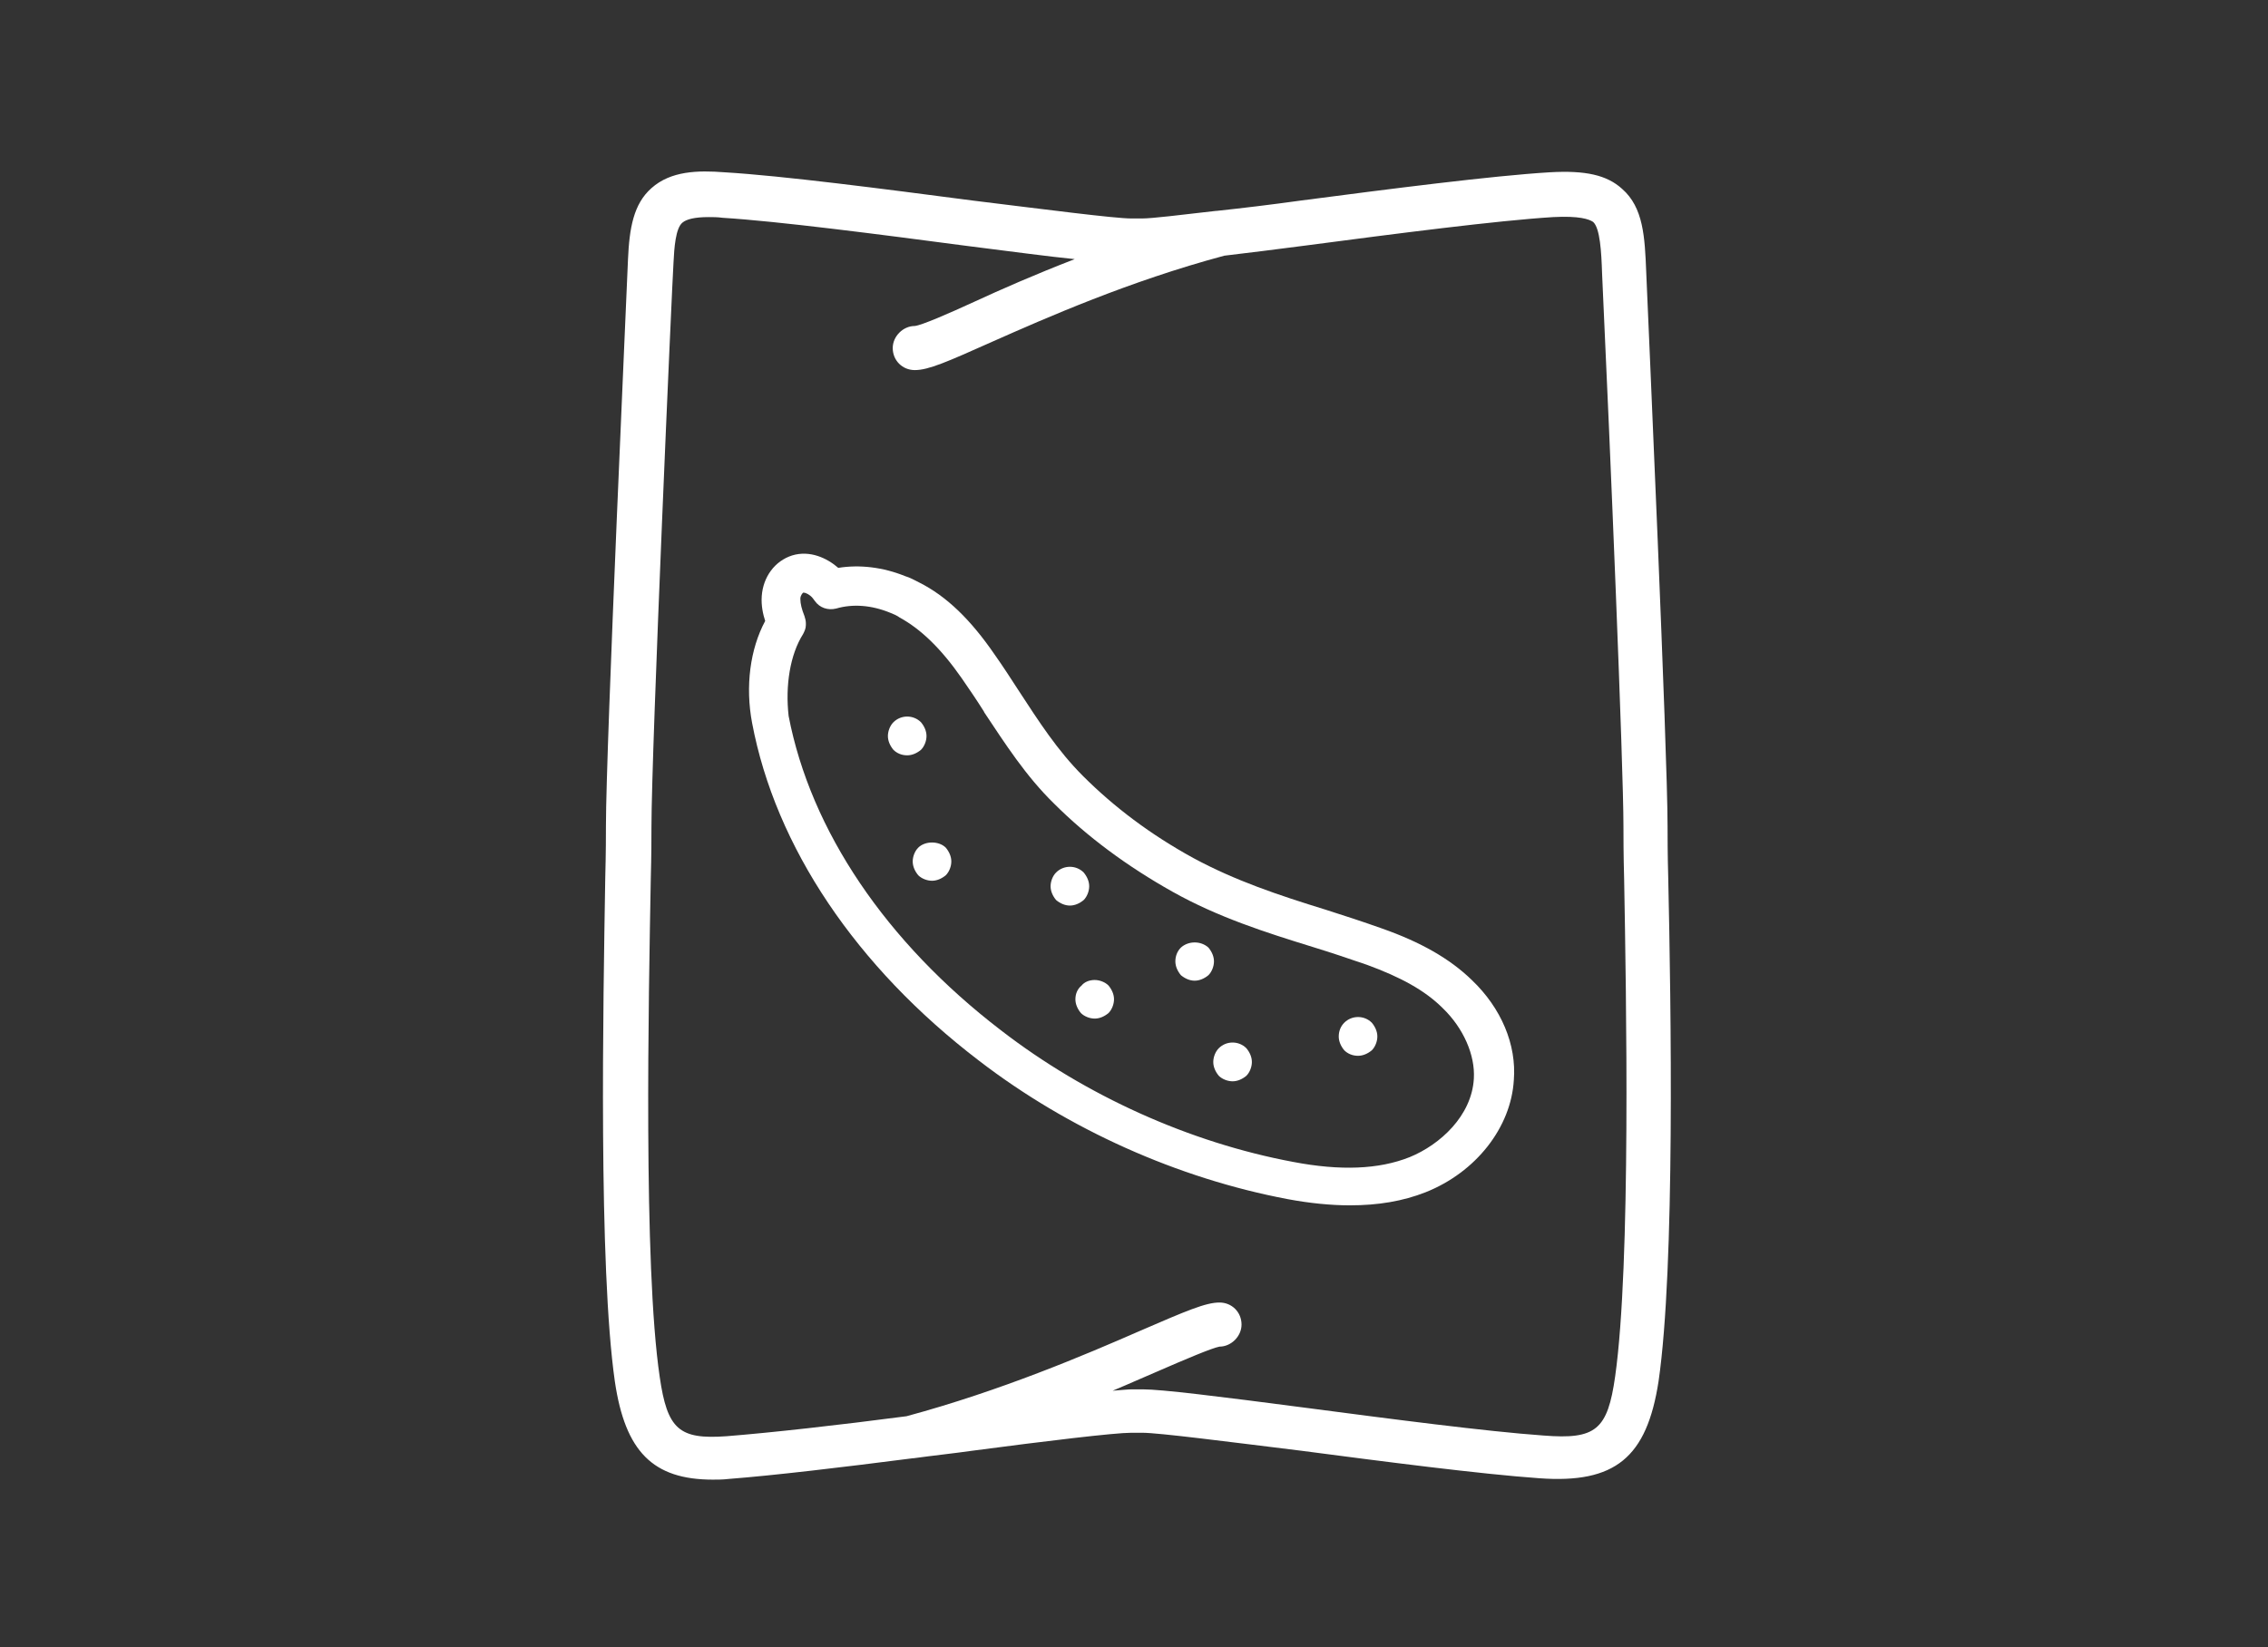 <?xml version="1.0" encoding="utf-8"?>
<!-- Generator: Adobe Illustrator 22.1.0, SVG Export Plug-In . SVG Version: 6.00 Build 0)  -->
<svg version="1.1" id="Warstwa_1" xmlns="http://www.w3.org/2000/svg" xmlns:xlink="http://www.w3.org/1999/xlink" x="0px" y="0px"
	 viewBox="0 0 329 239" style="enable-background:new 0 0 329 239;" xml:space="preserve">
<rect x="0" y="0" width="329" height="239" fill="#333333" stroke="none"/>
<style type="text/css">
	.st0{fill:#FFFFFF;}
</style>
<path class="st0" d="M242,127.5c-0.1-3.6-0.1-6.2-0.1-7.6c0-10.9-2.8-73.4-3.1-80.5c-0.2-5-0.4-9.3-3.5-12c-2.2-2-5.3-2.7-10.5-2.4
	c-8.3,0.5-23.1,2.4-36.1,4.1c-4.3,0.6-8.5,1.1-12.2,1.5c0,0-0.1,0-0.1,0c-5.2,0.6-9.3,1.1-10.7,1.1h-1.6c-2.4,0-12.4-1.3-23-2.6
	c-13-1.7-27.6-3.6-36-4.1c-3.9-0.3-7.8-0.2-10.6,2.3c-2.6,2.3-3.2,5.8-3.4,10.3c-0.1,2.9-3.2,70.8-3.2,82.2c0,1.3,0,3.9-0.1,7.6
	c-0.3,18.3-1,56.4,1.4,73.1c1.5,10.1,5.5,14.2,14.2,14.2c0.7,0,1.5,0,2.3-0.1c6.5-0.5,16.6-1.7,26.7-3c0,0,0,0,0.1,0
	c2.9-0.4,5.8-0.7,8.6-1.1c10.6-1.4,20.6-2.6,23-2.6h1.6c2.4,0,12.4,1.3,23,2.6c12.2,1.6,26.1,3.4,34.6,4c11,0.8,15.6-3,17.3-14.1
	C243,183.8,242.4,145.8,242,127.5L242,127.5z M234.3,199.7c-1.1,7.8-2.8,9.2-10.4,8.6c-8.4-0.6-22.1-2.4-34.3-4
	c-13-1.7-21.1-2.7-23.8-2.7h-1.6c-0.6,0-1.5,0.1-2.8,0.2c2.4-1,4.6-2,6.5-2.8c3.9-1.7,7.9-3.4,9-3.6c1.7,0,3.2-1.5,3.2-3.2
	c0-1.8-1.4-3.2-3.2-3.2c-2,0-4.8,1.2-11.5,4.1c-8,3.5-20.2,8.7-33.9,12.4c-9.9,1.3-19.8,2.4-26.1,2.9c-6.9,0.5-8.6-1-9.7-8.6
	c-2.4-16.2-1.6-55.3-1.3-72.1c0.1-3.7,0.1-6.3,0.1-7.7c0-11.2,3-79,3.2-81.9c0.1-2.1,0.3-5,1.3-5.8c0.6-0.5,1.8-0.8,3.8-0.8
	c0.6,0,1.3,0,2,0.1c8.1,0.5,22.7,2.4,35.6,4.1c6.4,0.8,11.5,1.5,15.5,1.9c-5.7,2.2-10.7,4.4-14.6,6.2c-3.7,1.7-7.6,3.4-8.6,3.5
	c-1.7,0-3.2,1.5-3.2,3.2c0,1.8,1.4,3.2,3.2,3.2c2,0,4.7-1.2,11.2-4.1c7.9-3.5,19.9-8.8,33.7-12.5c3.4-0.4,7.4-0.9,12-1.5
	c12.9-1.7,27.6-3.6,35.7-4.1c3.8-0.2,5.2,0.3,5.8,0.7c1,0.9,1.2,4.3,1.3,7.5c1.2,25.7,3.1,71.4,3.1,80.2c0,1.4,0,4,0.1,7.7
	C235.9,144.3,236.6,183.4,234.3,199.7L234.3,199.7z M207.9,127.5"/>
<g>
	<path class="st0" d="M213.5,142.2c-3.2-3.1-7.4-5.5-13.1-7.5c-2.8-1-5.6-1.9-8.1-2.7c-6.8-2.1-13.1-4.2-19.2-7.5
		c-6.2-3.4-11.5-7.4-16-11.9c-3.7-3.7-6.4-7.9-9.4-12.5c-1.1-1.7-2.2-3.4-3.4-5.1c-3.5-5.1-7-8.5-11-10.5c-0.6-0.3-1.3-0.7-2-0.9
		c-3.2-1.3-6.6-1.7-9.7-1.2c-1.6-1.4-4.1-2.6-6.7-1.8c-2.5,0.8-4.2,3.1-4.4,5.9c-0.1,1.4,0.2,2.7,0.5,3.6c-2.2,4.1-2.9,9.5-1.9,14.8
		c3.4,18,15.1,35.4,32.9,49c13,10,28.9,17.1,44.8,20.1c3.2,0.6,6.3,0.9,9,0.9c4.1,0,7.7-0.6,11-1.9c7.3-2.9,12.4-9.4,12.8-16.3
		C220,151.6,217.8,146.3,213.5,142.2z M116.5,92c0.2-0.4,0.4-0.8,0.4-1.3c0-0.1,0-0.2,0-0.3c0-0.3-0.1-0.7-0.2-1
		c-0.4-1-0.6-1.8-0.6-2.5c0-0.5,0.3-0.8,0.4-0.9c0,0,0.1,0,0.1,0c0.3,0,0.9,0.3,1.3,0.8l0.3,0.4c0.7,1,1.9,1.4,3.1,1.1
		c2.4-0.7,5.1-0.5,7.8,0.6c0.5,0.2,1,0.4,1.4,0.7c3.1,1.7,6,4.5,9,8.8c1.1,1.6,2.2,3.2,3.2,4.8l0.1,0.2c3,4.5,6,9.2,10.1,13.2
		c4.8,4.8,10.6,9.1,17.2,12.8c6.6,3.7,13.5,5.9,20.3,8c2.6,0.8,5.3,1.7,7.9,2.6c4.9,1.8,8.4,3.7,11,6.3c3,2.9,4.7,6.8,4.5,10.2
		c-0.3,5.4-4.9,9.6-9.3,11.4c-4.5,1.8-10.1,2-16.9,0.7c-15-2.8-30.1-9.6-42.4-19.1c-16.7-12.8-27.6-29-30.8-45.6
		C113.9,99.5,114.6,95,116.5,92z"/>
	<path class="st0" d="M156,145c0,0.7,0.3,1.4,0.8,2c0.5,0.5,1.3,0.8,2,0.8c0.7,0,1.4-0.3,2-0.8c0.5-0.5,0.8-1.3,0.8-2
		c0-0.7-0.3-1.4-0.8-2c-0.5-0.5-1.3-0.8-2-0.8c-0.8,0-1.5,0.3-1.9,0.8C156.3,143.5,156,144.2,156,145z"/>
	<path class="st0" d="M155.2,131.4c0.7,0,1.4-0.3,2-0.8c0.5-0.5,0.8-1.3,0.8-2c0-0.7-0.3-1.4-0.8-2c-1.1-1.1-2.9-1.1-4,0l0,0
		c-0.5,0.5-0.8,1.3-0.8,2c0,0.7,0.3,1.4,0.8,2C153.8,131.1,154.5,131.4,155.2,131.4z"/>
	<path class="st0" d="M133.2,123c-0.5,0.5-0.8,1.3-0.8,2c0,0.7,0.3,1.4,0.8,2c0.5,0.5,1.3,0.8,2,0.8c0.7,0,1.4-0.3,2-0.8
		c0.5-0.5,0.8-1.3,0.8-2c0-0.7-0.3-1.4-0.8-2C136.2,122,134.2,122,133.2,123L133.2,123z"/>
	<path class="st0" d="M131.6,109.6c0.7,0,1.4-0.3,2-0.8c0.5-0.5,0.8-1.3,0.8-2c0-0.7-0.3-1.4-0.8-2c-1.1-1.1-2.9-1.1-4,0l0,0
		c-0.5,0.5-0.8,1.3-0.8,2c0,0.7,0.3,1.4,0.8,2C130.1,109.3,130.8,109.6,131.6,109.6z"/>
	<path class="st0" d="M173.3,142.3c0.7,0,1.4-0.3,2-0.8c0.5-0.5,0.8-1.3,0.8-2c0-0.7-0.3-1.4-0.8-2c-1.1-1-2.9-1-4,0
		c-0.5,0.5-0.8,1.2-0.8,2c0,0.7,0.3,1.4,0.8,2C171.9,142,172.6,142.3,173.3,142.3z"/>
	<path class="st0" d="M176.8,156.1c0.5,0.5,1.3,0.8,2,0.8c0.7,0,1.4-0.3,2-0.8c0.5-0.5,0.8-1.3,0.8-2c0-0.7-0.3-1.4-0.8-2
		c-1.1-1.1-2.9-1.1-4,0l0,0c-0.5,0.5-0.8,1.3-0.8,2C176,154.8,176.3,155.5,176.8,156.1z"/>
	<path class="st0" d="M197,153.2c0.7,0,1.4-0.3,2-0.8c0.5-0.5,0.8-1.3,0.8-2c0-0.7-0.3-1.4-0.8-2c-1.1-1.1-2.9-1.1-4,0l0,0
		c-0.5,0.5-0.8,1.2-0.8,2c0,0.7,0.3,1.4,0.8,2C195.5,152.9,196.2,153.2,197,153.2z"/>
</g>
</svg>
